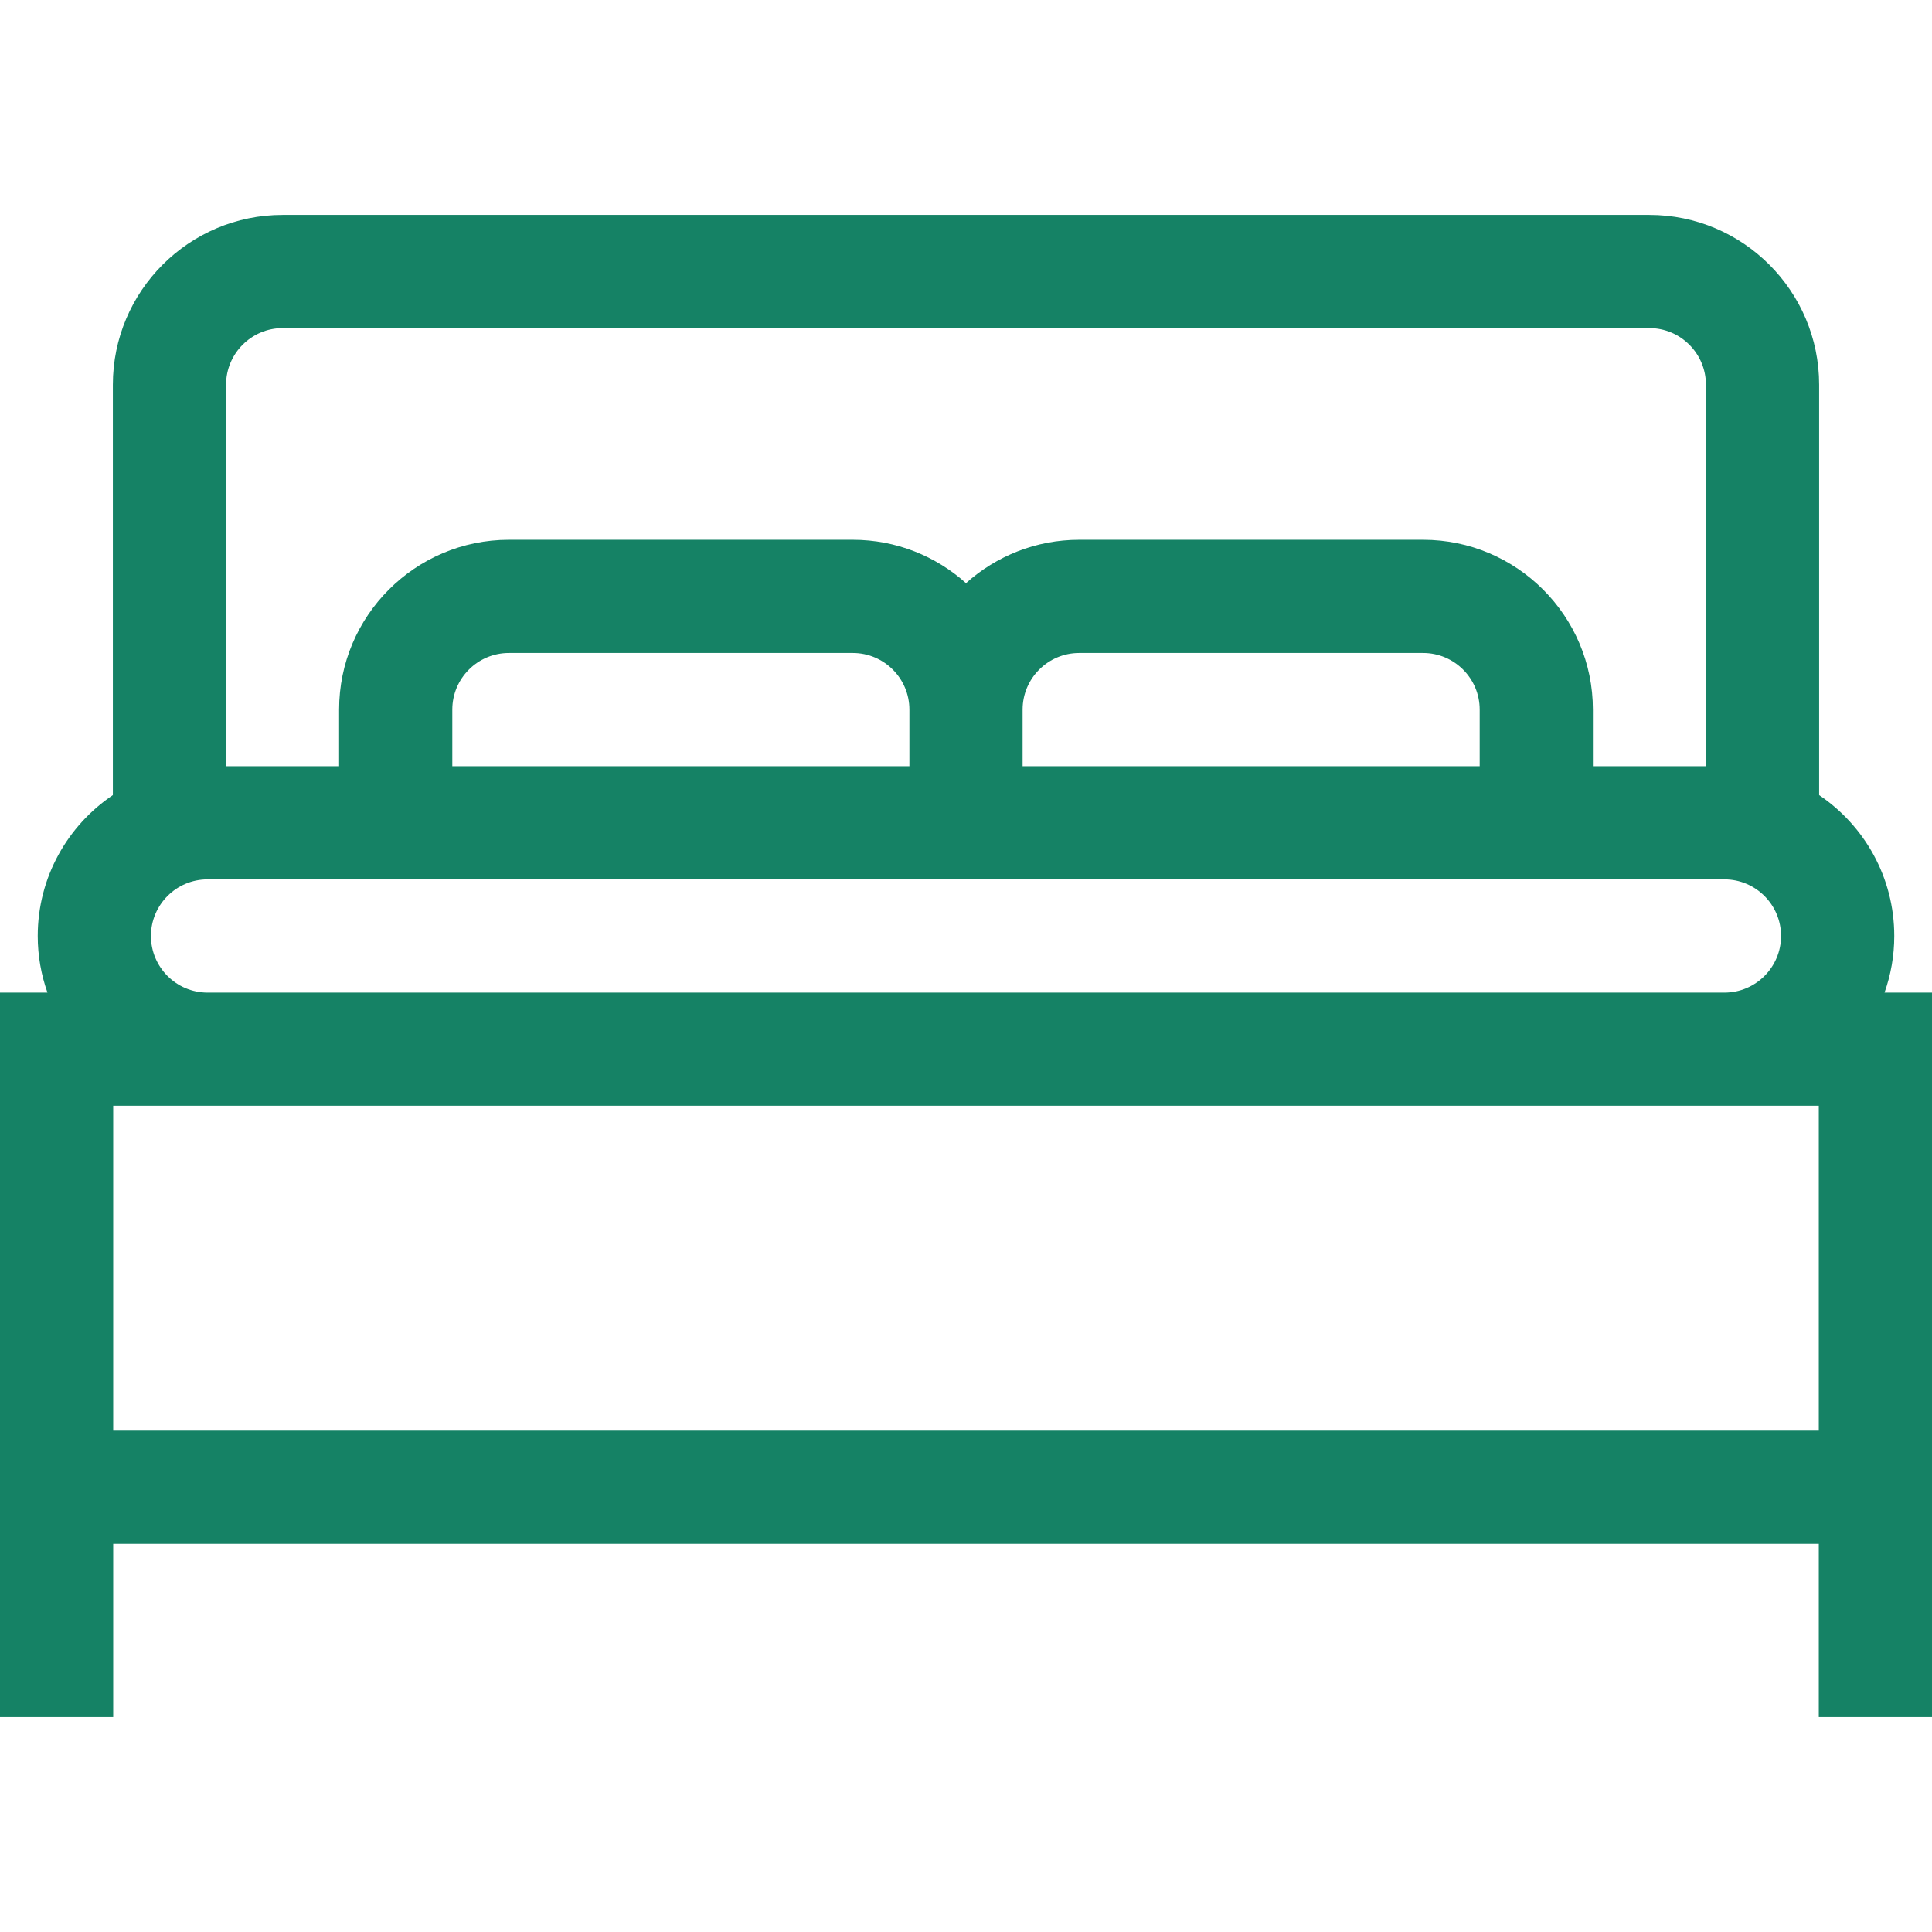 <?xml version="1.0"?>
<svg xmlns="http://www.w3.org/2000/svg" id="Capa_1" enable-background="new 0 0 512 512" height="512px" viewBox="0 0 512 512" width="512px" class=""><g><g><path d="m499.42 263.047c1.665-4.695 2.58-9.742 2.58-15 0-15.531-7.909-29.248-19.91-37.338v-108.756c0-24.813-20.187-45-45-45h-362.18c-24.813 0-45 20.187-45 45v108.756c-12.001 8.09-19.91 21.807-19.91 37.338 0 5.258.915 10.305 2.58 15h-12.58v192h30v-45.906h452v45.906h30v-192zm-424.51-176.094h362.18c8.271 0 15 6.729 15 15v101.094h-29.957v-15c0-24.813-20.187-45-45-45h-91.133c-11.517 0-22.033 4.354-30 11.495-7.968-7.142-18.483-11.495-30-11.495h-91.133c-24.813 0-45 20.187-45 45v15h-29.957v-101.094c0-8.271 6.729-15 15-15zm166.09 116.094h-121.133v-15c0-8.271 6.729-15 15-15h91.133c8.271 0 15 6.729 15 15zm30-15c0-8.271 6.729-15 15-15h91.133c8.271 0 15 6.729 15 15v15h-121.133zm-231 60c0-8.271 6.729-15 15-15h402c8.271 0 15 6.729 15 15s-6.729 15-15 15h-402c-8.271 0-15-6.729-15-15zm-10 45h452v86.094h-452z" data-original="#000000" class="active-path" data-old_color="#000000" fill="#158265"/></g><script xmlns="" class="active-path"/></g> </svg>
